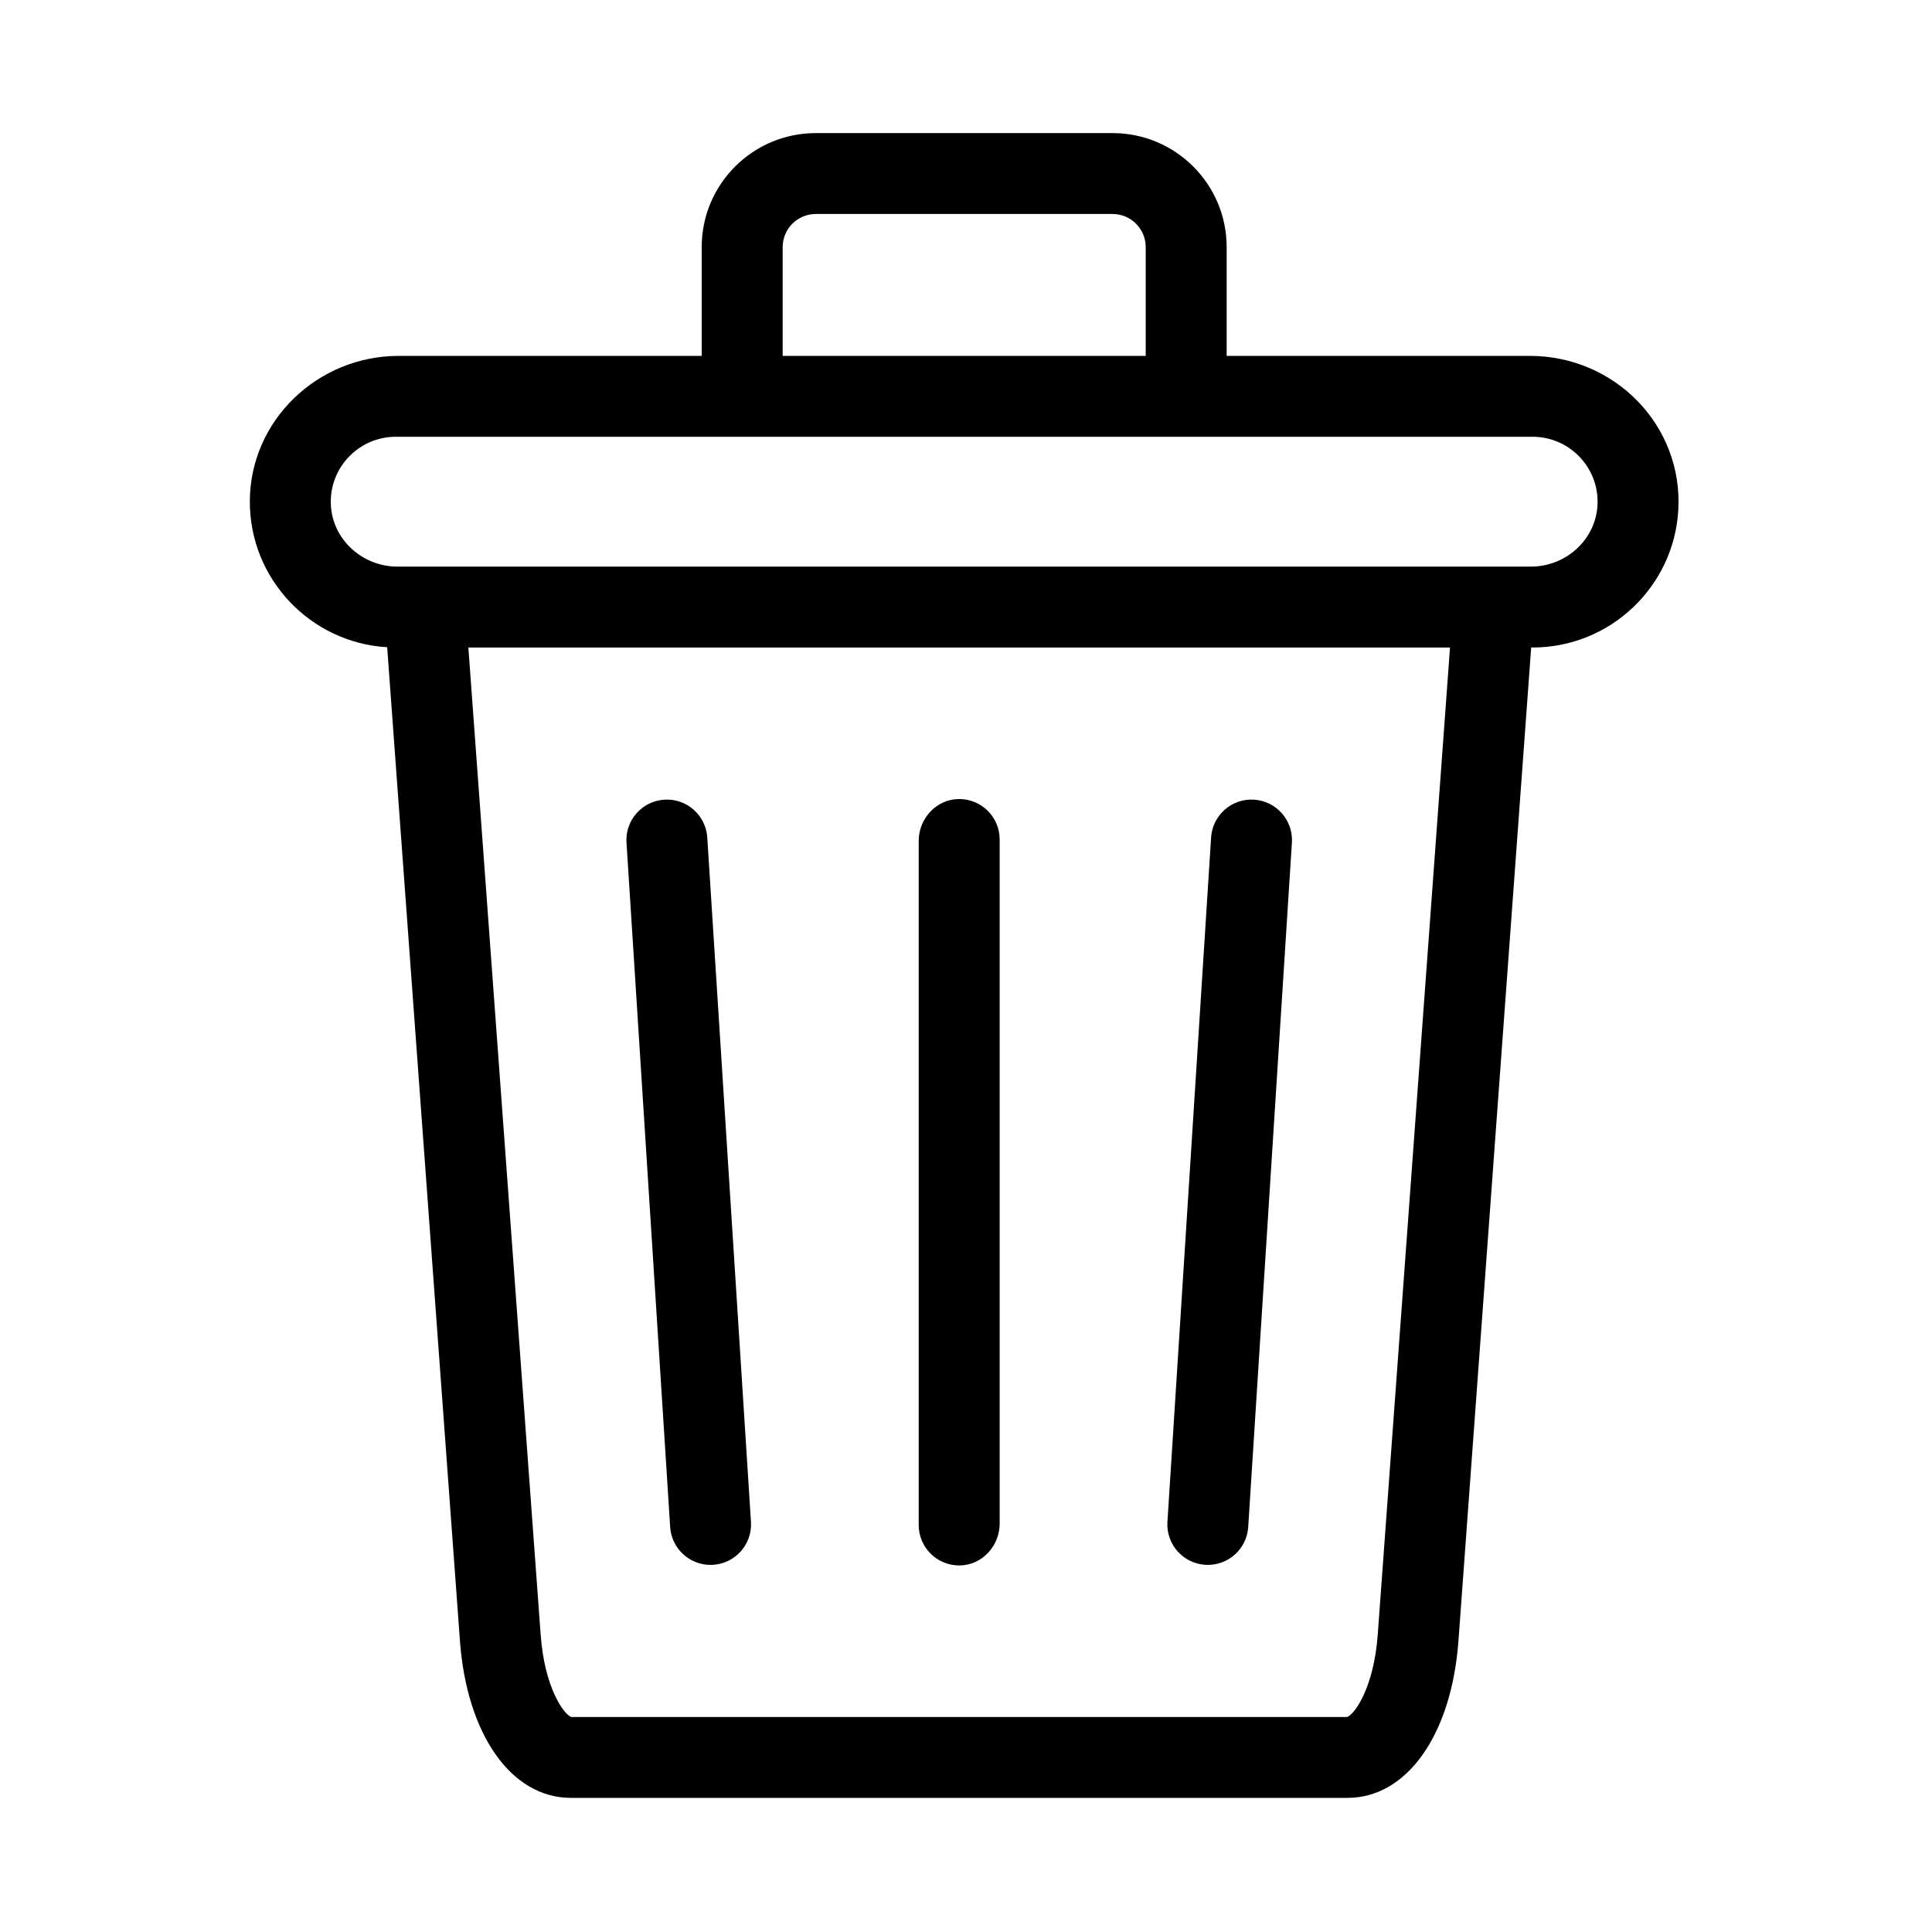 <svg xmlns="http://www.w3.org/2000/svg" xmlns:xlink="http://www.w3.org/1999/xlink" width="500" zoomAndPan="magnify" viewBox="0 0 375 375" height="500" preserveAspectRatio="xMidYMid meet" version="1.0"><defs><clipPath id="8c0f06e10c"><path d="M 48.414 25.773 L 326 25.773 L 326 349 L 48.414 349 Z M 48.414 25.773 " clip-rule="nonzero"/></clipPath></defs><g clip-path="url(#8c0f06e10c)"><path fill="#000000" d="M 296.934 69.078 L 238.117 69.078 C 238.105 69.078 238.094 69.07 238.094 69.059 L 238.094 47.969 C 238.094 35.742 228.176 25.832 215.938 25.832 L 158.355 25.832 C 146.121 25.832 136.199 35.742 136.199 47.969 L 136.199 69.059 C 136.199 69.07 136.191 69.078 136.18 69.078 L 77.375 69.078 C 61.684 69.078 48.555 81.586 48.492 97.262 C 48.43 112.352 60.254 124.746 75.129 125.625 C 75.141 125.625 75.148 125.633 75.152 125.645 L 89.273 318.469 C 90.609 336.711 99.262 348.965 110.809 348.965 L 261.547 348.965 C 273.094 348.965 281.75 336.711 283.086 318.473 L 297.203 125.68 L 297.477 125.68 C 312.559 125.68 324.922 113.848 325.758 98.988 C 326.684 82.555 313.406 69.078 296.934 69.078 Z M 151.914 47.969 C 151.914 44.414 154.801 41.531 158.355 41.531 L 215.938 41.531 C 219.496 41.531 222.383 44.414 222.383 47.969 L 222.383 69.059 C 222.383 69.07 222.371 69.078 222.359 69.078 L 151.938 69.078 C 151.926 69.078 151.914 69.07 151.914 69.059 Z M 267.414 317.324 C 266.668 327.531 262.957 332.738 261.48 333.262 C 261.477 333.266 261.473 333.266 261.473 333.266 L 110.887 333.266 C 110.883 333.266 110.879 333.266 110.879 333.262 C 109.398 332.738 105.691 327.531 104.945 317.324 L 90.91 125.703 C 90.91 125.691 90.922 125.68 90.934 125.68 L 281.422 125.68 C 281.438 125.68 281.449 125.691 281.445 125.703 Z M 297.148 109.98 L 77.148 109.98 C 70.305 109.98 64.461 104.676 64.211 97.844 C 63.953 90.688 69.707 84.777 76.816 84.777 L 297.48 84.777 C 304.59 84.777 310.344 90.688 310.082 97.844 C 309.836 104.676 303.988 109.98 297.148 109.98 Z M 121.602 163.547 C 121.324 159.223 124.609 155.492 128.941 155.215 C 133.277 154.938 137.004 158.223 137.281 162.551 L 145.762 295.398 C 146.035 299.723 142.75 303.453 138.418 303.73 C 138.25 303.742 138.078 303.746 137.914 303.746 C 133.801 303.746 130.344 300.551 130.078 296.395 Z M 178.32 296.004 L 178.32 163.223 C 178.32 158.891 181.715 155.16 186.055 155.094 C 190.449 155.023 194.035 158.562 194.035 162.941 L 194.035 295.719 C 194.035 300.055 190.641 303.785 186.305 303.852 C 181.906 303.918 178.32 300.379 178.32 296.004 Z M 226.598 295.395 L 235.074 162.547 C 235.352 158.223 239.086 154.934 243.414 155.215 C 247.746 155.492 251.031 159.223 250.758 163.547 L 242.277 296.395 C 242.012 300.551 238.555 303.746 234.445 303.746 C 234.277 303.746 234.105 303.738 233.938 303.73 C 229.605 303.453 226.32 299.723 226.598 295.395 Z M 226.598 295.395 " fill-opacity="1" fill-rule="nonzero"/></g></svg>